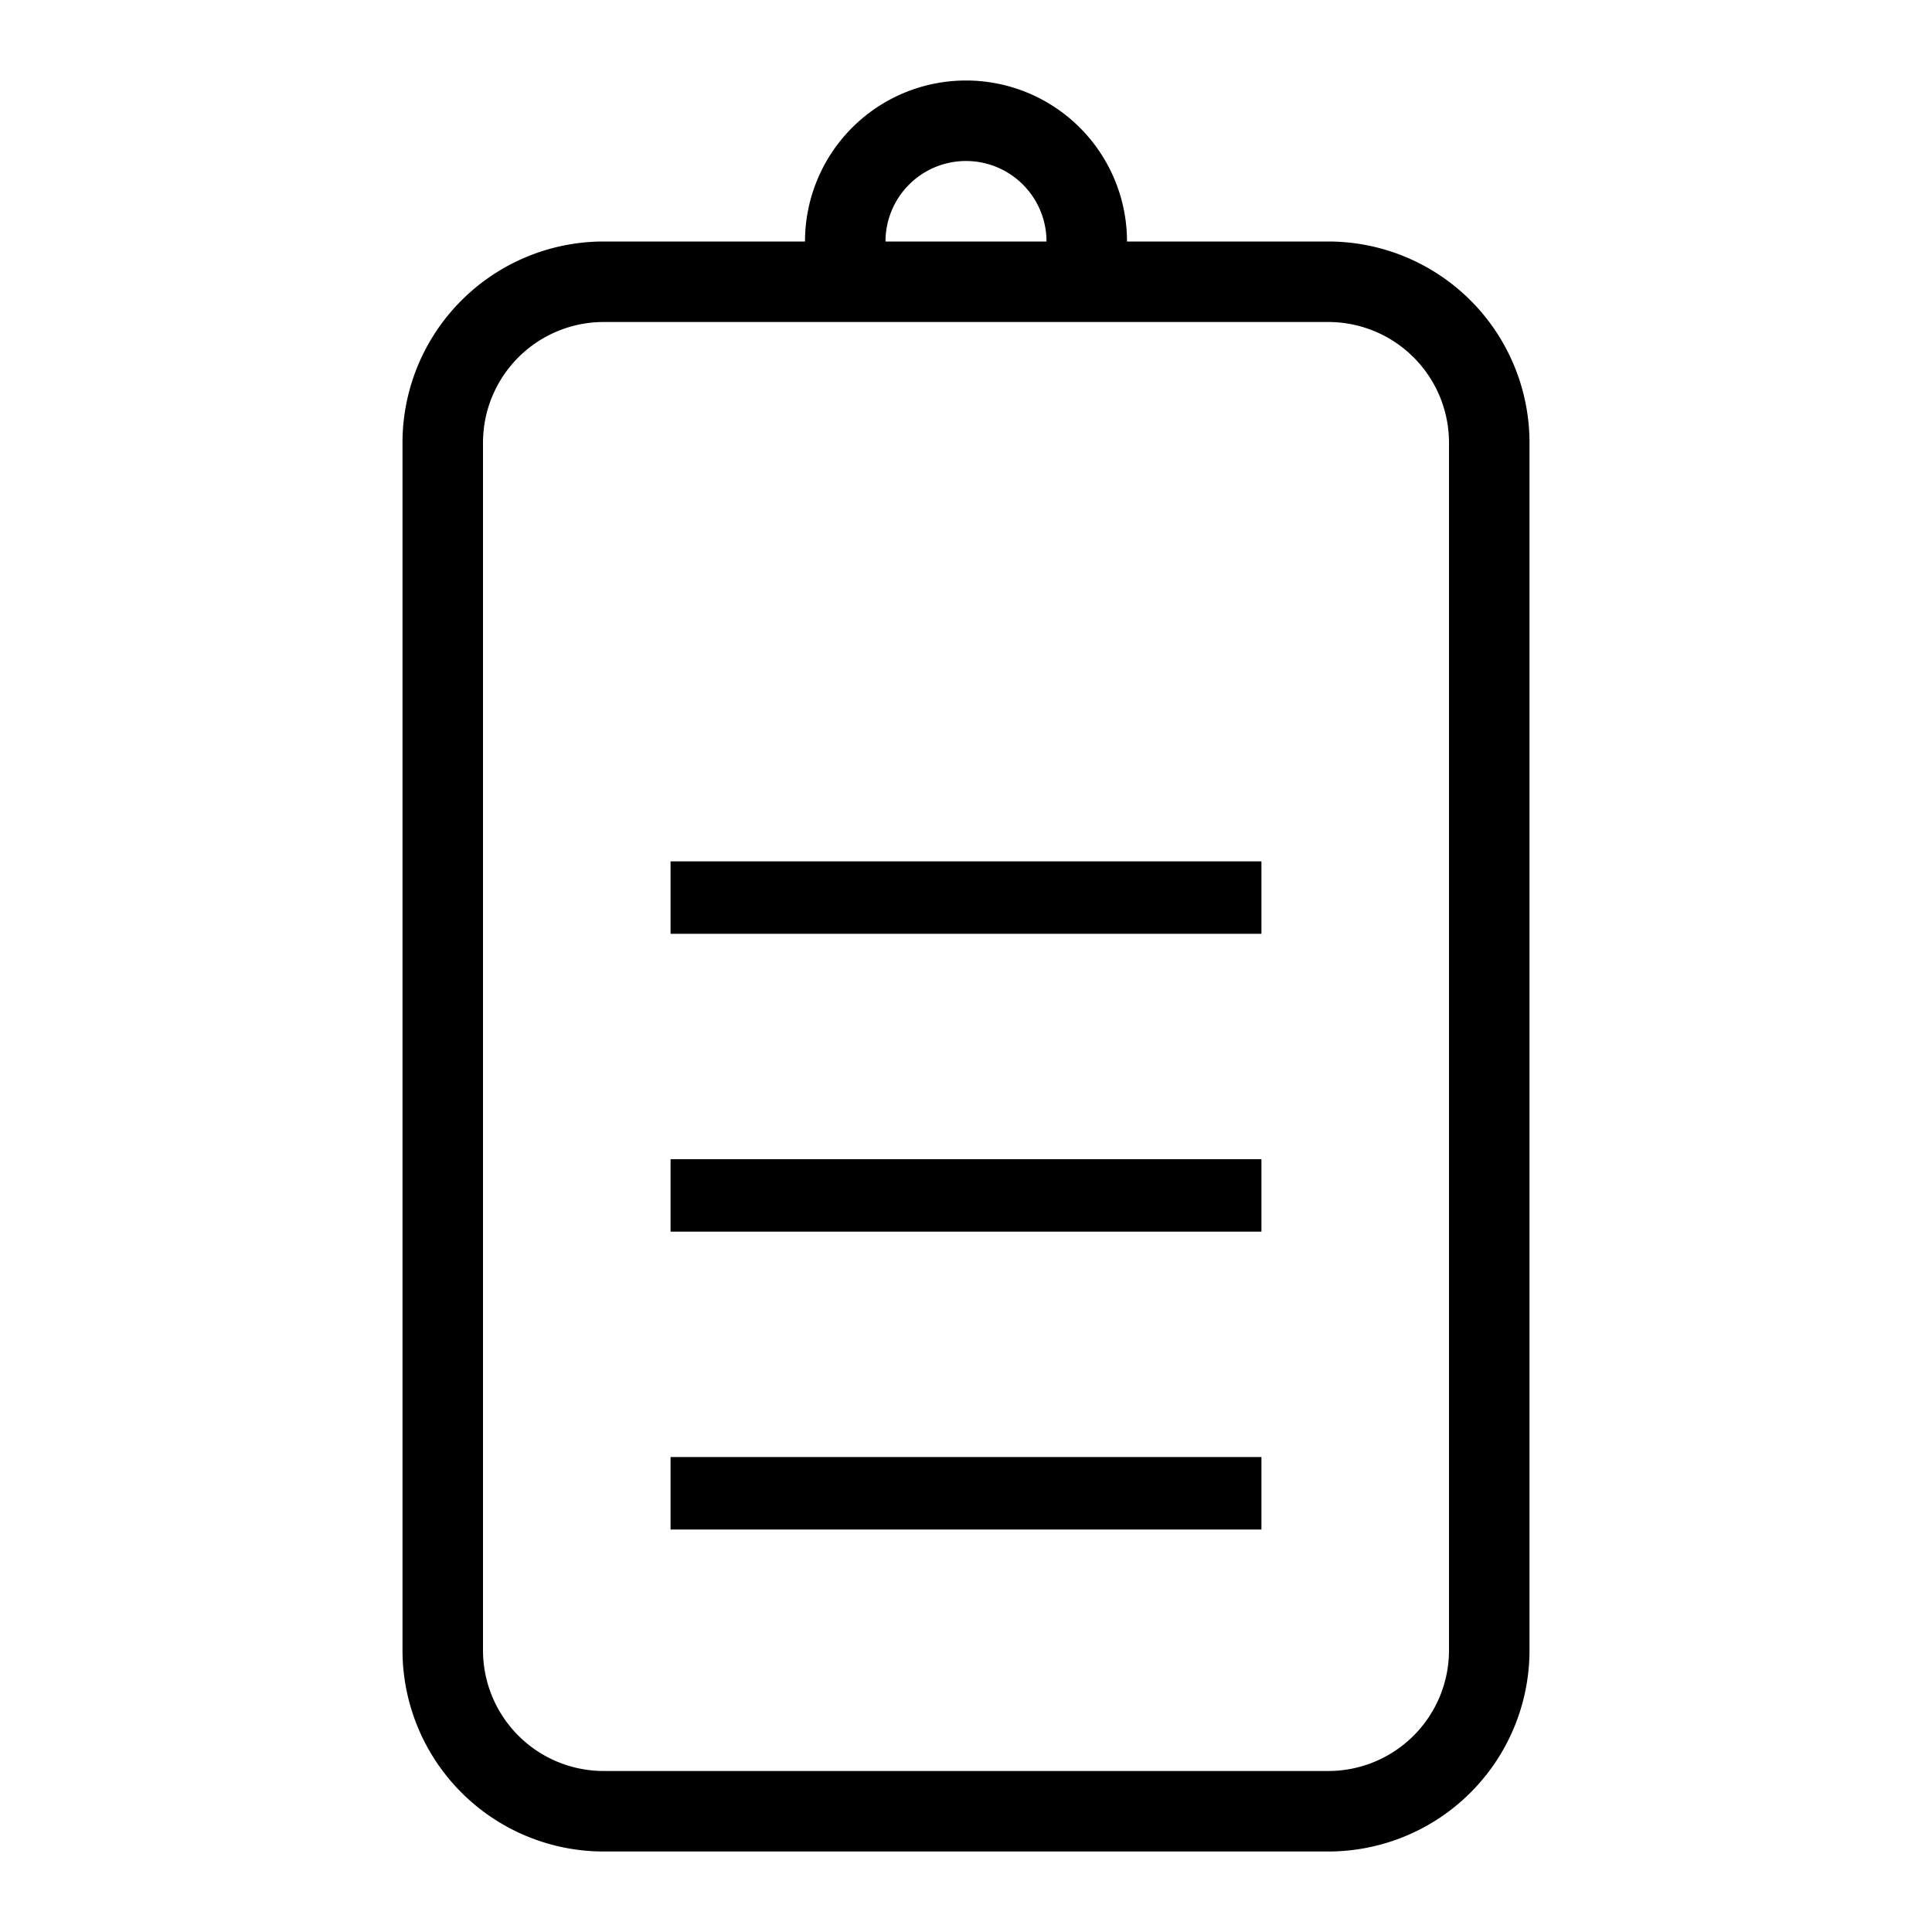 <svg id="Layer_1" data-name="Layer 1" xmlns="http://www.w3.org/2000/svg" viewBox="0 0 24 24"><title>iconoteka_battery_75_r_s</title><path d="M8.33,19h7.34v-.9H8.33Zm0-7.4h7.34v-.9H8.33Zm0,3.7h7.34v-.9H8.33ZM16.5,3H14a2,2,0,0,0-4,0H7.5A2.5,2.5,0,0,0,5,5.5v15A2.5,2.5,0,0,0,7.5,23h9A2.5,2.5,0,0,0,19,20.5V5.5A2.5,2.5,0,0,0,16.5,3ZM12,2a1,1,0,0,1,1,1H11A1,1,0,0,1,12,2Zm6,18.5A1.5,1.5,0,0,1,16.5,22h-9A1.5,1.5,0,0,1,6,20.5V5.5A1.5,1.5,0,0,1,7.5,4h9A1.5,1.5,0,0,1,18,5.5Z"/></svg>